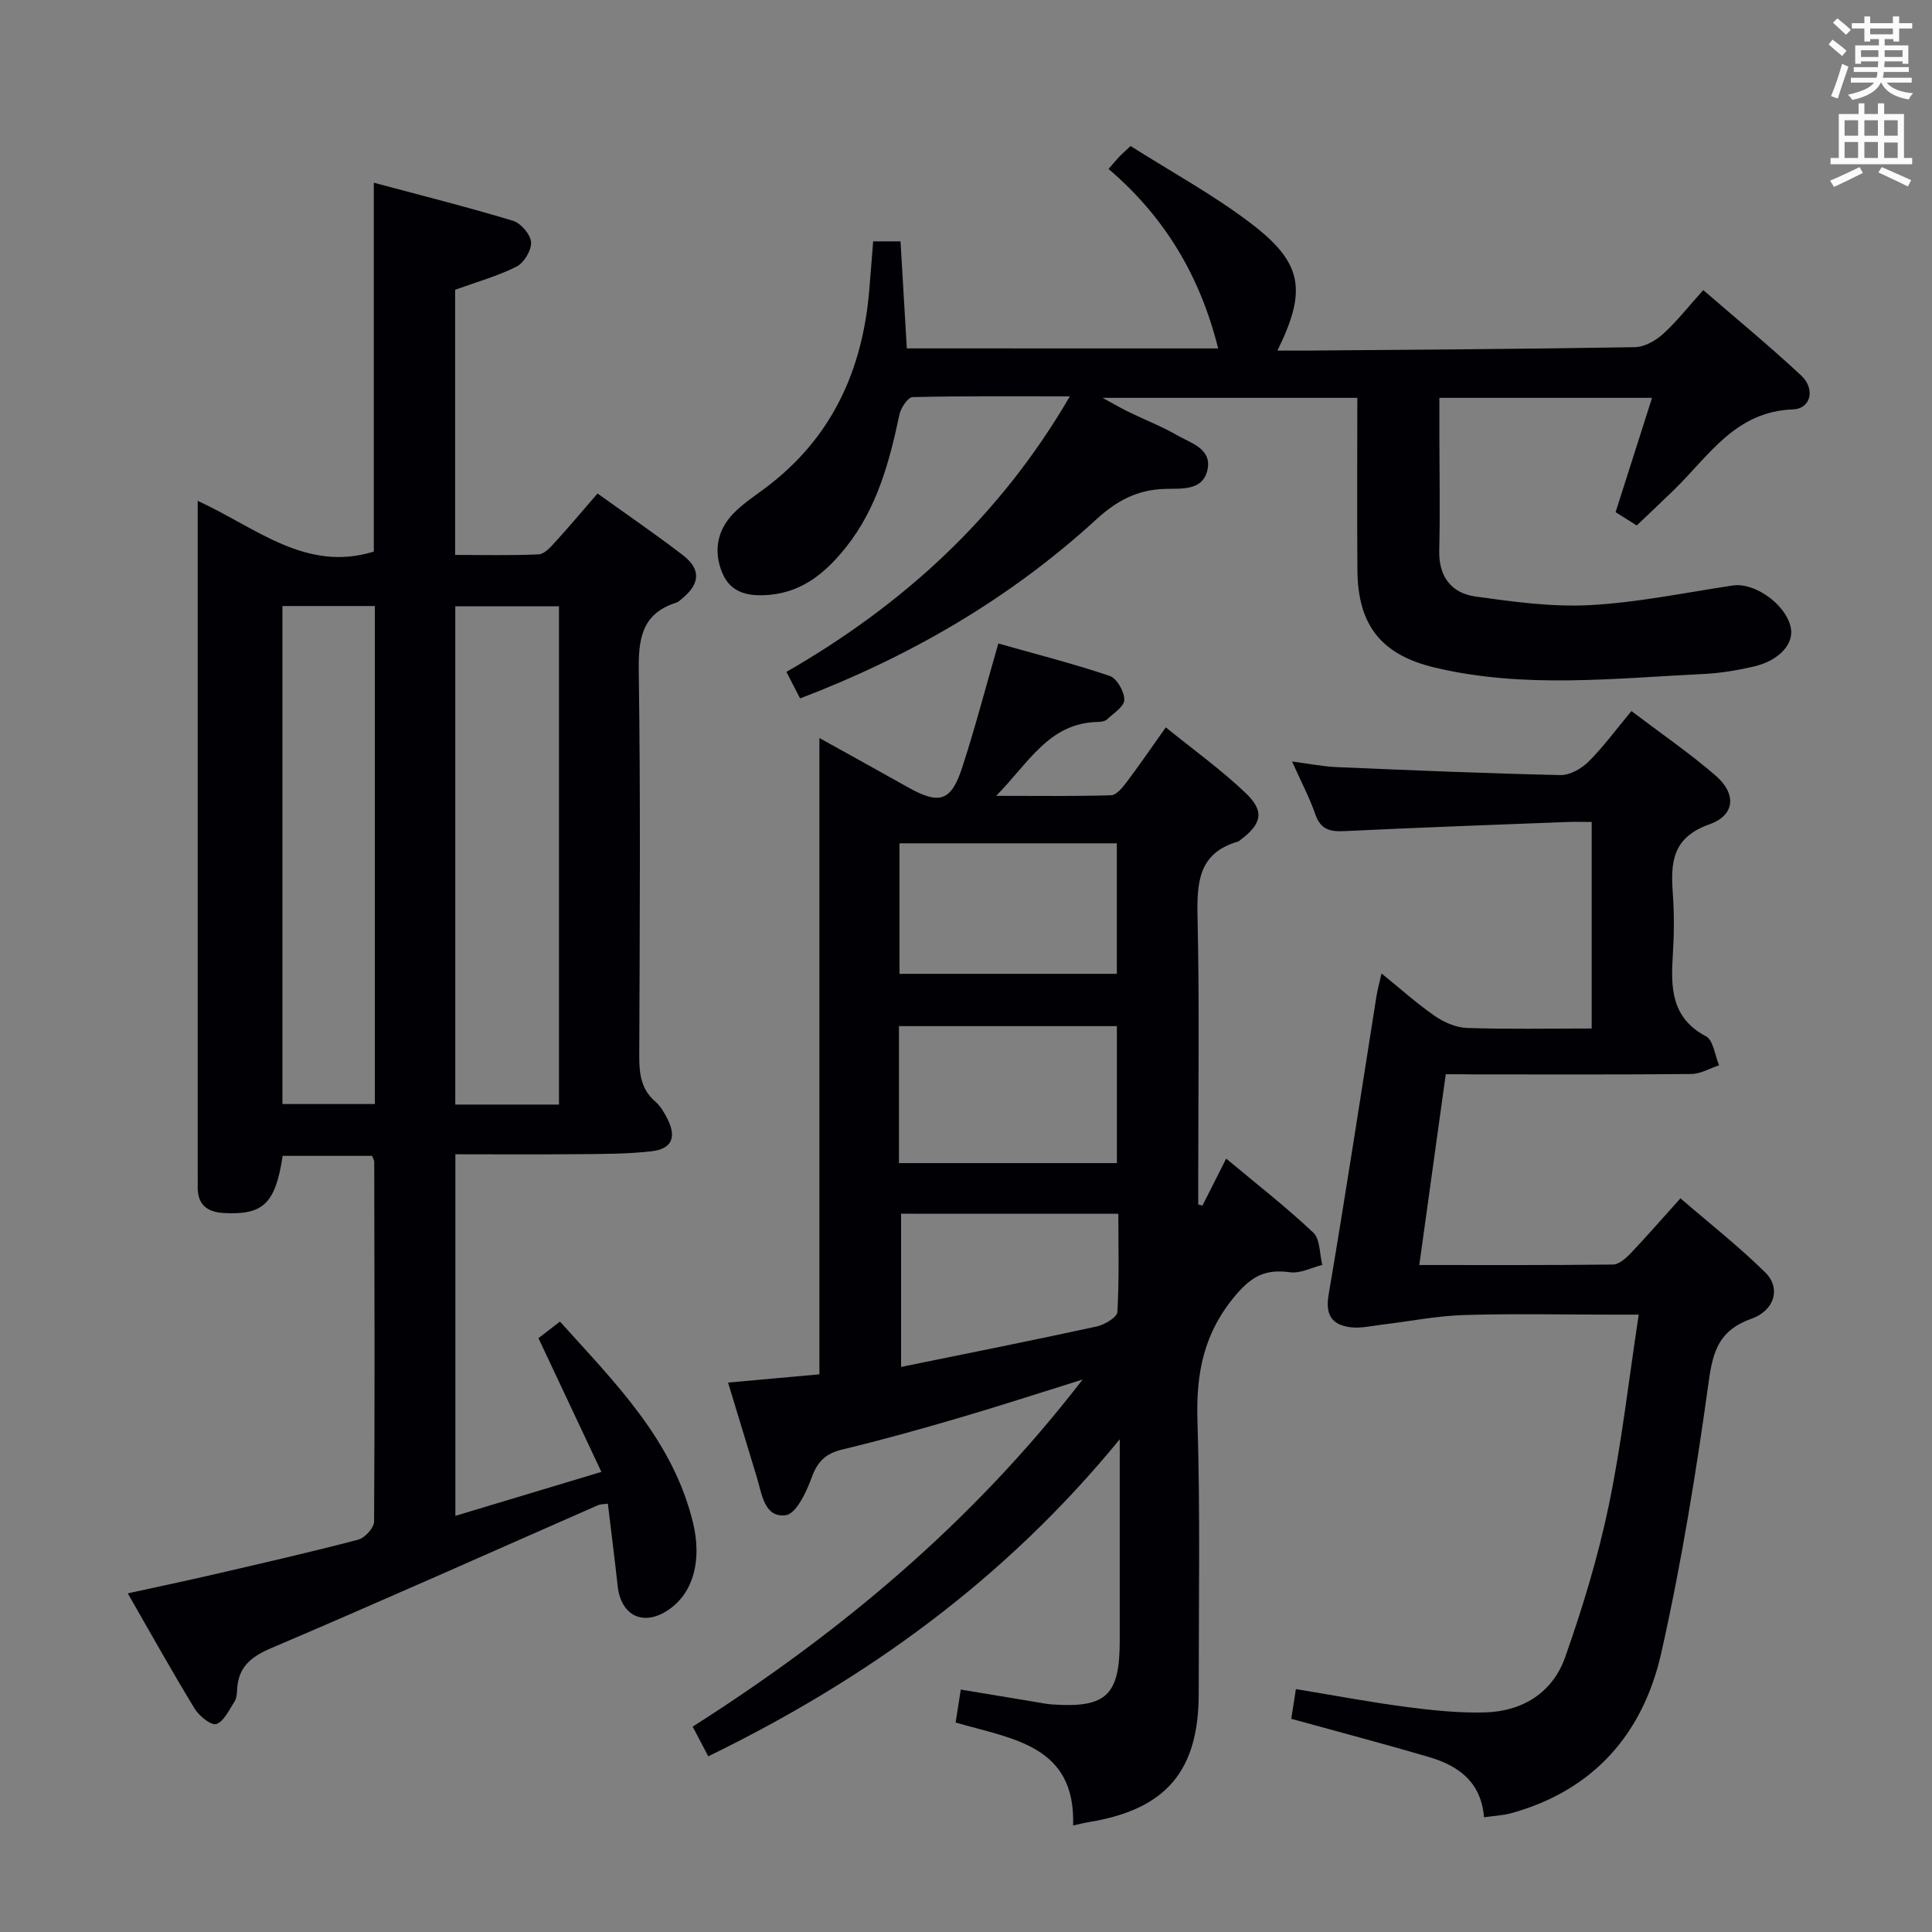 <svg enable-background="new 0 0 400 400" viewBox="0 0 400 400" xmlns="http://www.w3.org/2000/svg"><rect x="0" y="0" width="400" height="400" fill="#808080" stroke="none"/><g fill="#010105"><path d="m40.93 103.69c12.15 5.58 22.39 14.86 36.46 10.51 0-25 0-50.23 0-76.37 9.53 2.55 19.23 4.99 28.79 7.87 1.64.49 3.65 2.82 3.77 4.43.12 1.66-1.45 4.28-2.99 5.06-3.95 1.99-8.29 3.19-12.73 4.8v54.9c5.78 0 11.55.15 17.3-.12 1.19-.05 2.46-1.5 3.42-2.55 2.9-3.17 5.66-6.47 8.76-10.05 6.06 4.35 11.95 8.38 17.61 12.72 3.84 2.94 3.66 5.93-.08 9.02-.38.32-.77.72-1.22.86-7.25 2.3-7.87 7.62-7.77 14.36.38 26.49.2 53 .1 79.49-.01 3.66.35 6.87 3.31 9.44 1.09.95 1.9 2.33 2.56 3.66 1.88 3.77.88 6.15-3.35 6.64-5.09.59-10.27.55-15.41.6-8.3.08-16.6.02-25.18.02v74.86c9.84-2.96 19.44-5.86 30.23-9.1-4.46-9.48-8.66-18.4-13.03-27.69 1.06-.82 2.59-2 4.45-3.43 11.36 12.62 23.38 24.47 27.54 41.61 1.91 7.87.05 14.55-5.01 18.03-5.17 3.56-9.9 1.34-10.58-4.9-.61-5.6-1.33-11.18-2.03-17.05-.91.14-1.56.11-2.08.34-22.5 9.88-44.93 19.92-67.54 29.54-4.33 1.84-6.95 3.99-7.14 8.73-.03.81-.13 1.75-.55 2.39-1.11 1.7-2.14 4.06-3.74 4.63-1.03.37-3.56-1.64-4.48-3.15-4.67-7.65-9.03-15.49-13.87-23.9 6.42-1.41 12.32-2.64 18.2-4.01 9.86-2.29 19.73-4.54 29.51-7.11 1.38-.36 3.28-2.44 3.29-3.73.16-24.83.08-49.66.03-74.49 0-.31-.21-.61-.44-1.24-6.11 0-12.32 0-18.52 0-1.5 9.91-4.03 12.28-12.2 11.83-3.68-.2-5.51-1.94-5.39-5.66.03-1 0-2 0-3 0-44.17 0-88.33 0-132.5 0-1.8 0-3.63 0-6.29zm74.8 125c0-34.6 0-68.79 0-103.17-7.31 0-14.34 0-21.47 0v103.17zm-57.26-103.22v103.11h19.14c0-34.54 0-68.73 0-103.11-6.55 0-12.78 0-19.14 0z"/><path d="m146.64 363.63c-1.19-2.27-2.11-4.01-3.23-6.15 30.6-19.46 58-42.36 80.73-71.86-9.1 2.83-17.36 5.53-25.69 7.97-7.96 2.33-15.95 4.57-24.01 6.5-3.46.83-5.19 2.46-6.4 5.84-1.07 2.99-3.24 7.51-5.37 7.78-4.42.55-4.92-4.35-5.96-7.8-1.96-6.48-3.93-12.95-5.97-19.66 6.41-.58 12.35-1.11 18.91-1.71 0-43.58 0-87.12 0-131.74 6.68 3.72 12.45 6.88 18.19 10.12 6.63 3.74 9.06 3.08 11.38-4.03 2.66-8.16 4.82-16.47 7.47-25.66 7.63 2.16 15.45 4.15 23.06 6.71 1.48.5 3.04 3.25 3.03 4.94-.01 1.39-2.25 2.82-3.63 4.1-.43.39-1.26.47-1.91.49-10.05.23-14.23 8.43-20.99 15.3 8.65 0 16.22.11 23.78-.12 1.11-.03 2.37-1.59 3.21-2.7 2.6-3.44 5.03-7 8.13-11.36 5.68 4.61 11.44 8.75 16.53 13.6 3.99 3.79 3.34 6.41-1.15 9.76-.13.1-.26.24-.41.28-8.31 2.39-8.56 8.59-8.4 15.85.41 18.15.14 36.32.14 54.49v4.8l.87.24c1.52-3 3.04-6.01 4.92-9.73 6.22 5.2 12.37 9.98 18.02 15.31 1.45 1.36 1.3 4.42 1.88 6.7-2.24.55-4.57 1.81-6.69 1.52-4.86-.65-7.69.56-11.18 4.66-6.68 7.85-8.29 16.19-7.98 26.06.59 18.81.25 37.65.26 56.48.01 16.09-6.8 24.03-22.76 26.64-.98.16-1.94.41-3.24.69.52-16.62-12.5-17.86-24.33-21.31.33-2.08.67-4.25 1.07-6.82 5.46.91 10.48 1.74 15.5 2.57 1.15.19 2.29.43 3.45.51 11.16.76 13.96-1.88 13.96-13.17.01-11.83 0-23.66 0-35.49 0-1.59 0-3.19 0-6.24-23.82 29.07-52.38 49.64-85.19 65.64zm39.48-122.82h45.12c0-9.56 0-18.96 0-28.36-15.24 0-30.13 0-45.12 0zm.11-39.19h45c0-9.22 0-18.12 0-27.02-15.24 0-30.12 0-45 0zm.33 49.67v31.72c13.91-2.84 27.22-5.49 40.48-8.37 1.64-.36 4.24-1.9 4.3-3.01.4-6.74.2-13.51.2-20.33-15.46-.01-30.21-.01-44.98-.01z"/><path d="m252.21 72.14c-3.72-14.89-10.99-27.19-22.69-37.15.79-.92 1.39-1.67 2.04-2.36.56-.6 1.18-1.14 2.51-2.4 8.31 5.28 17.09 10.05 24.95 16.04 10.73 8.18 11.59 13.88 5.45 26.32 2.06 0 3.83.01 5.59 0 22.81-.19 45.62-.33 68.42-.71 1.98-.03 4.28-1.33 5.82-2.72 2.82-2.54 5.17-5.58 8.34-9.1 6.91 5.98 13.8 11.64 20.3 17.71 2.92 2.73 2.02 6.85-1.72 6.99-11.95.43-17.4 9.62-24.58 16.61-2.5 2.43-5.04 4.82-7.77 7.42-1.46-.92-2.82-1.77-4.38-2.75 2.49-7.8 4.94-15.48 7.55-23.67-14.8 0-29 0-44.03 0v8.61c.01 7.66.16 15.33-.03 22.99-.14 5.45 2.55 8.85 7.54 9.54 7.86 1.09 15.87 2.2 23.74 1.77 9.88-.54 19.68-2.59 29.5-4.06 4.53-.68 10.96 3.89 11.99 8.65.75 3.42-2.4 6.93-7.73 8.15-3.39.77-6.87 1.36-10.33 1.52-18.55.9-37.14 3.06-55.57-1.31-11.02-2.61-15.99-8.65-16.08-20.14-.1-11.8-.02-23.6-.02-35.72-17.41 0-34.45 0-52.74 0 2.45 1.33 3.94 2.21 5.49 2.96 3.28 1.6 6.71 2.92 9.86 4.74 2.87 1.66 7.3 2.8 6.37 7.18s-5.31 3.88-8.72 3.97c-5.72.15-9.98 2.35-14.35 6.36-17.84 16.34-38.46 28.31-61.28 37.02-.92-1.78-1.73-3.37-2.83-5.49 24.12-13.88 44.13-32.03 58.68-57.05-11.4 0-21.99-.1-32.56.16-.97.02-2.44 2.24-2.73 3.63-2.06 9.82-4.67 19.43-11.06 27.45-4 5.02-8.75 9.15-15.59 9.83-4.26.42-8.24-.14-10.05-4.59-1.85-4.53-1-8.9 2.51-12.41 1.87-1.87 4.11-3.38 6.25-4.96 13.92-10.32 20.39-24.54 21.73-41.46.25-3.13.5-6.27.78-9.74h5.66c.43 7.26.85 14.49 1.31 22.16 21.36.01 42.68.01 64.46.01z"/><path d="m299.33 222.41c-1.87 13.44-3.63 26.18-5.48 39.5 13.85 0 26.97.06 40.09-.1 1.22-.02 2.64-1.25 3.61-2.26 3.32-3.49 6.48-7.13 10.37-11.45 5.99 5.17 12.09 9.96 17.58 15.37 3.2 3.16 2.01 7.81-2.89 9.56-6.52 2.33-7.93 6.43-8.82 12.86-2.6 18.87-5.66 37.74-9.84 56.32-3.74 16.66-13.96 28.47-31.06 33.19-1.7.47-3.52.54-5.64.85-.6-7.39-5.37-10.71-11.44-12.49-9.38-2.75-18.84-5.24-28.47-7.9.3-1.89.59-3.77.96-6.15 7.75 1.27 15.22 2.69 22.74 3.68 5.42.71 10.92 1.29 16.36 1.15 7.81-.2 14.06-4.09 16.65-11.44 3.62-10.26 6.81-20.77 9.03-31.41 2.66-12.78 4.11-25.81 6.2-39.51-2.61 0-4.22 0-5.83 0-10.16 0-20.33-.23-30.49.09-5.57.18-11.1 1.3-16.65 1.96-2.29.27-4.66.86-6.88.54-3.64-.53-5.07-2.5-4.36-6.67 3.5-20.6 6.64-41.25 9.92-61.89.21-1.3.57-2.57 1.04-4.67 3.95 3.2 7.34 6.26 11.07 8.83 1.9 1.31 4.38 2.38 6.63 2.46 8.47.28 16.95.11 25.81.11 0-14.2 0-28.09 0-42.76-1.71 0-3.47-.06-5.23.01-15.28.59-30.57 1.14-45.85 1.88-3 .15-5.01-.25-6.12-3.44-1.19-3.42-2.9-6.66-4.83-10.97 3.59.47 6.4 1.04 9.22 1.16 15.44.66 30.89 1.31 46.34 1.65 1.95.04 4.35-1.32 5.81-2.77 3.05-3.03 5.61-6.54 8.89-10.48 5.93 4.5 11.92 8.61 17.4 13.33 4.38 3.76 4.11 8.23-1.28 10.13-7.69 2.72-8.02 7.9-7.55 14.34.3 4.14.27 8.34.01 12.49-.43 6.82-.46 13.16 6.85 17.05 1.54.82 1.84 3.94 2.72 6-1.92.63-3.83 1.78-5.75 1.8-14.99.15-29.99.08-44.98.08-1.8-.03-3.62-.03-5.86-.03z"/></g><path d="m378.6 9.2.8-1c.9.7 1.9 1.4 2.9 2.3l-.9 1.1c-1.1-.9-2-1.7-2.8-2.4zm.5 10.7c.9-2.1 1.6-4.3 2.3-6.7.4.2.8.4 1.3.6-.7 2.1-1.5 4.3-2.2 6.6zm.4-15.2.9-.9c1 .8 2 1.6 2.8 2.4l-1 1c-1-.9-1.9-1.8-2.7-2.5zm12.5-1.3h1.2v1.4h2.7v1.1h-2.7v2.7h-1.2v-.5h-1.8v1.3h4.9v3.8h-1.2v-.5h-3.7c0 .4-.1.9-.1 1.2h5.1v1h-5.2c0 .5-.1.9-.2 1.2h6v1h-5.2c1.1 1.3 2.9 2 5.5 2.2-.4.4-.7.8-.9 1.3-2.9-.5-4.8-1.6-5.7-3.5h-.1c-.8 1.7-2.7 2.9-5.9 3.6-.2-.4-.6-.8-.9-1.1 2.8-.6 4.6-1.4 5.4-2.5h-4.8v-1h5.3c.1-.3.2-.7.2-1.2h-4.9v-1h5c0-.4 0-.8.1-1.2h-3.6v.5h-1.2v-3.8h4.9v-1.3h-1.8v.5h-1.2v-2.7h-2.6v-1.1h2.6v-1.4h1.2v1.4h4.7v-1.4zm-6.7 8.4h3.6c0-.4 0-.9 0-1.4h-3.6zm1.9-4.7h4.7v-1.2h-4.7zm6.7 3.3h-3.7v1.4h3.7z" fill="#fafbfa"/><path d="m384.7 21.4h1.3v2.2h2.8v-2.2h1.3v2.2h4.1v9.1h1.7v1.3h-16.9v-1.3h1.7v-9.1h4.1v-2.2zm.3 13.2.7 1.2c-1.8.9-3.8 1.9-6 2.9-.2-.4-.5-.8-.8-1.3 2.4-1 4.4-2 6.1-2.8zm-3.1-6.5h2.8v-3.2h-2.8zm0 4.6h2.8v-3.3h-2.8zm4.1-4.6h2.8v-3.2h-2.8zm0 4.6h2.8v-3.3h-2.8zm3.6 1.9c2.1.9 4.1 1.8 6.1 2.7l-.7 1.3c-2.2-1.1-4.2-2-6.1-2.9zm3.3-9.7h-2.8v3.2h2.8zm-2.8 7.8h2.8v-3.2h-2.8z" fill="#fafbfa"/></svg>